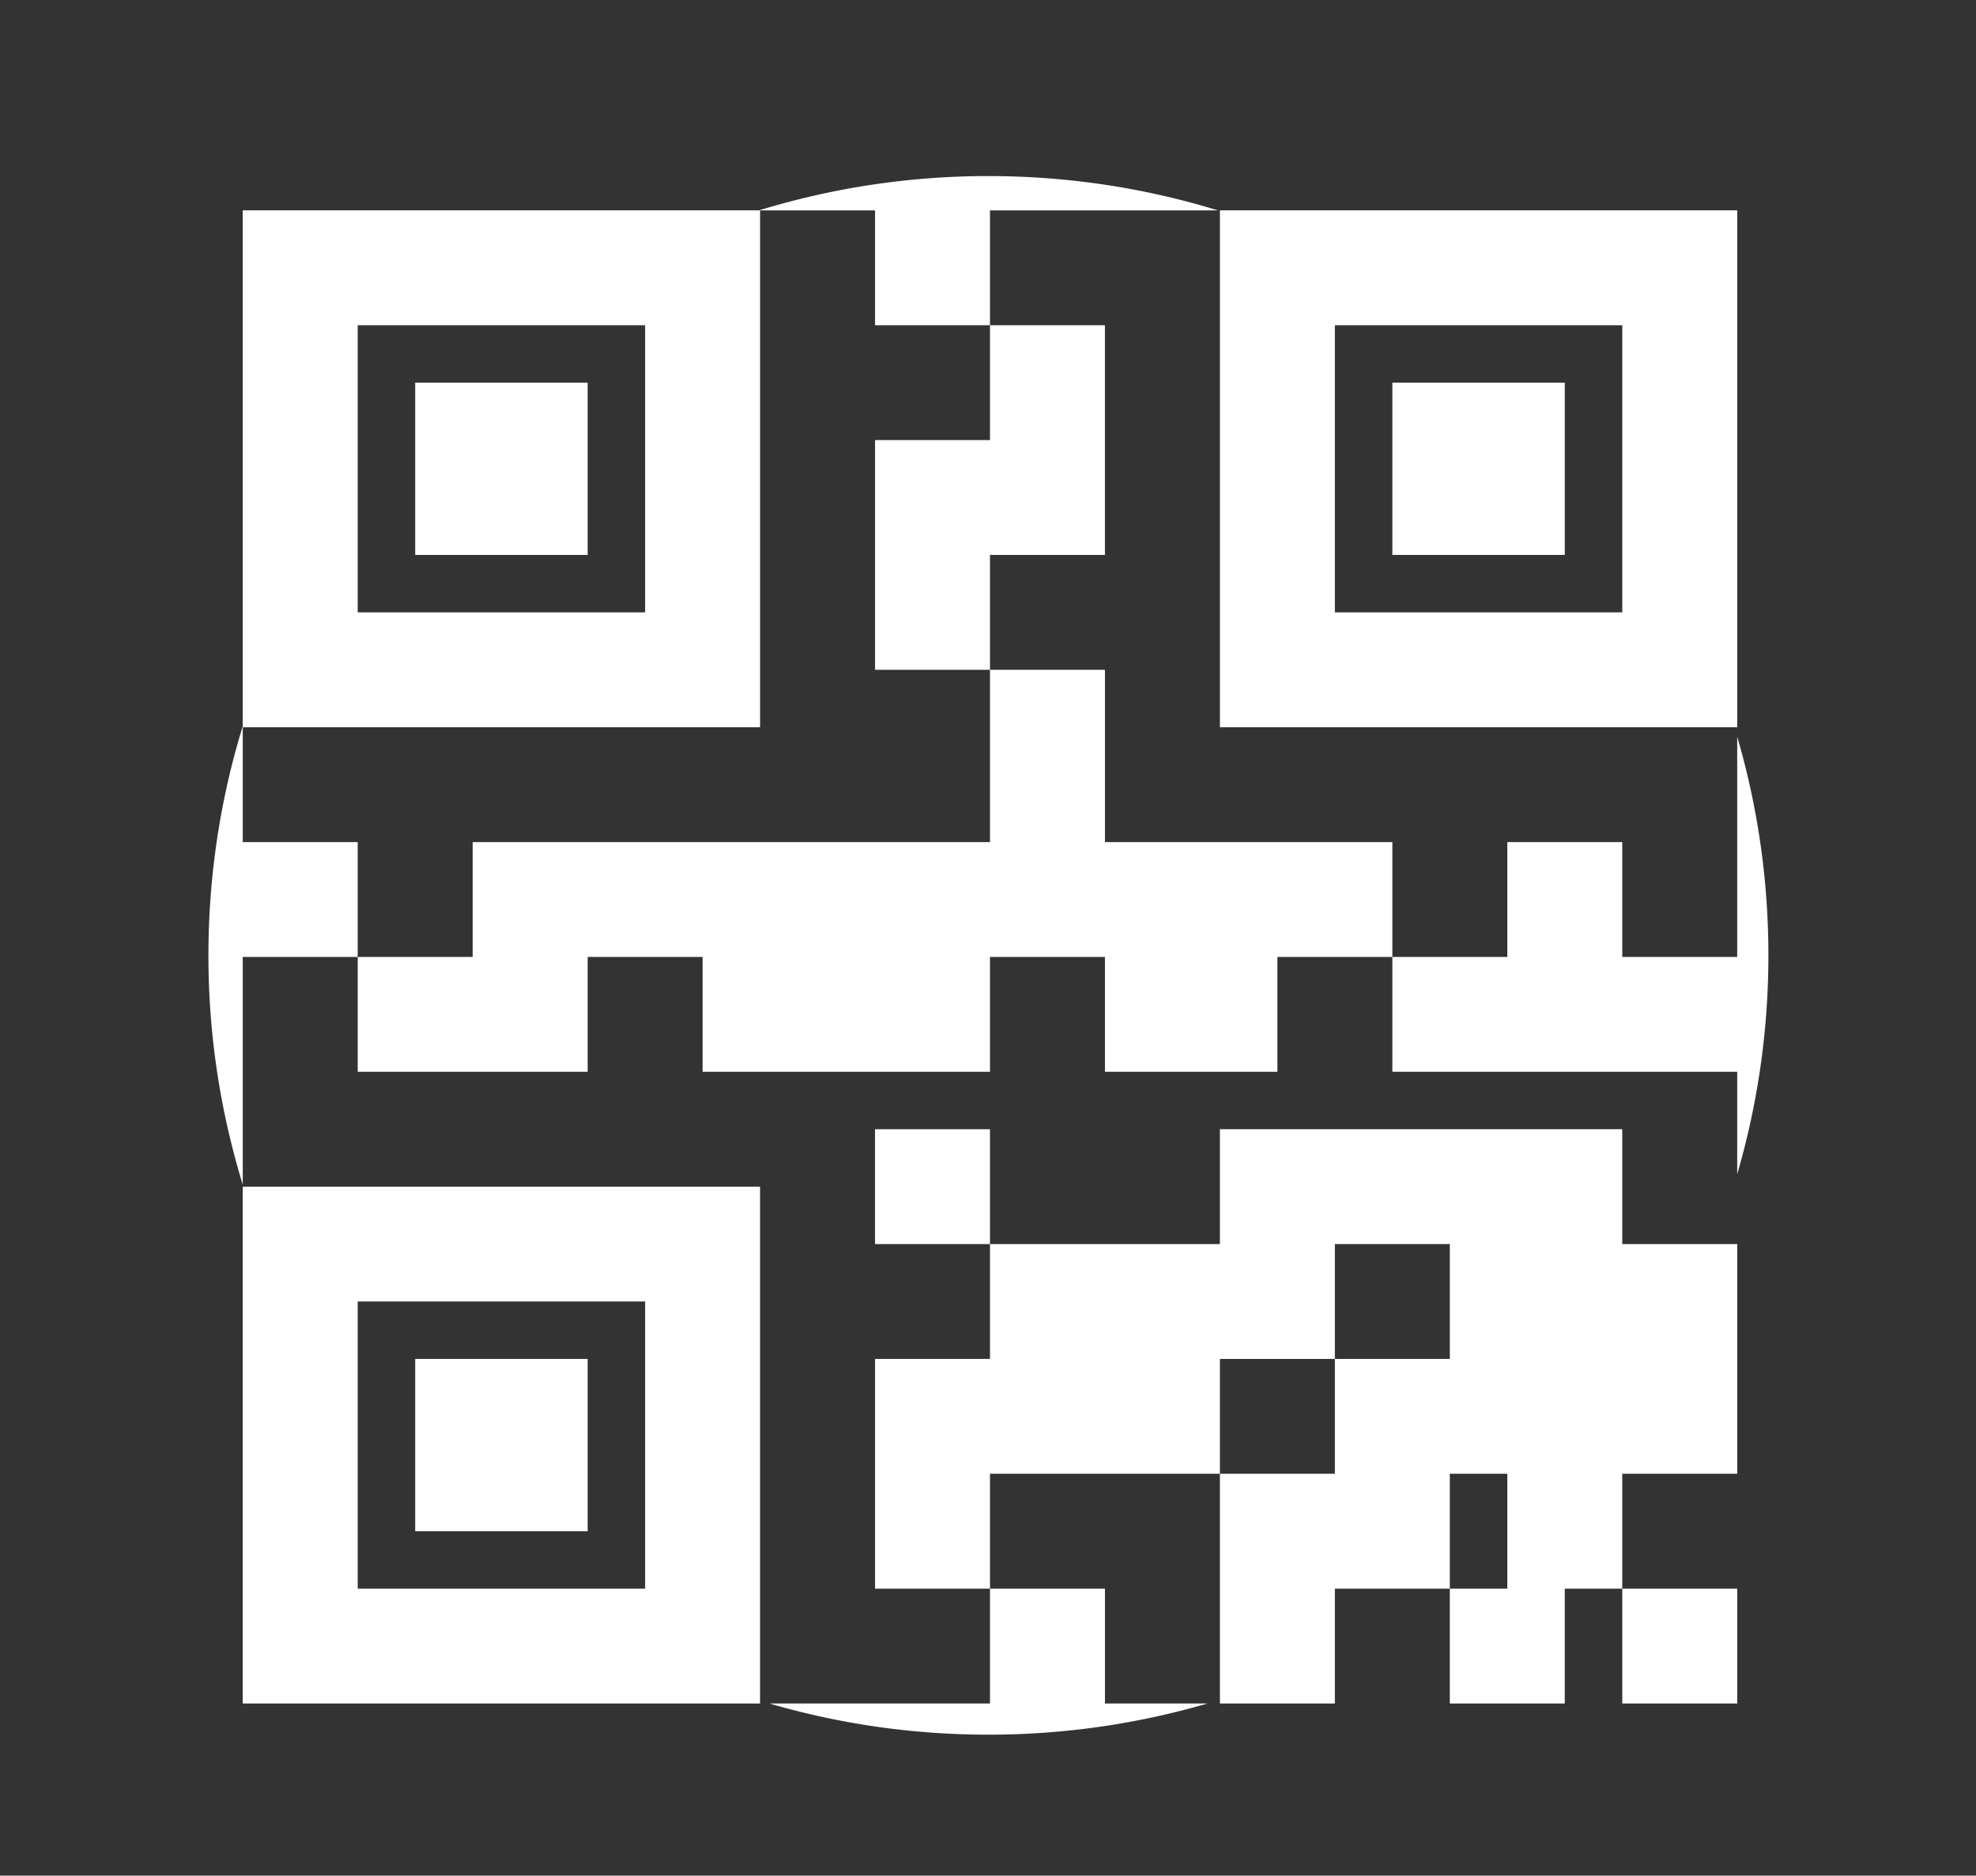 <?xml version="1.0" standalone="no"?><!DOCTYPE svg PUBLIC "-//W3C//DTD SVG 1.1//EN" "http://www.w3.org/Graphics/SVG/1.1/DTD/svg11.dtd"><svg t="1574650725606" class="icon" viewBox="0 0 1079 1024" version="1.1" xmlns="http://www.w3.org/2000/svg" p-id="15881" xmlns:xlink="http://www.w3.org/1999/xlink" width="67.438" height="64"><rect x="0" y="0" width="1079" height="1024" fill="#333333" stroke="none"/><defs><style type="text/css"></style></defs><path d="M 948.625 930.022 h -62.771 v -62.712 h 62.771 v 62.712 Z M 477.807 616.491 h 62.771 v 62.712 h -62.771 v -62.712 Z m 0 125.397 h 62.771 v -62.694 h 125.551 v -62.712 h 219.716 v 62.712 h 62.771 V 804.608 h -62.771 v 62.712 h -31.394 v 62.703 h -62.771 v -62.703 h 31.394 V 804.608 h -31.394 v 62.712 h -62.771 v 62.703 h -62.771 V 804.608 h 62.771 v -62.72 h 62.771 v -62.694 h -62.771 v 62.694 h -62.771 v 62.72 H 540.587 v 62.712 h -62.771 V 741.888 Z m 62.78 125.431 h 62.771 v 62.703 h 55.928 c -37.922 11.068 -78.037 17.015 -119.552 17.015 s -81.621 -5.948 -119.561 -17.015 h 120.405 v -62.703 Z m -219.708 -31.352 H 226.714 V 741.888 h 94.165 v 94.08 Z m 31.386 -125.423 H 195.328 v 156.774 h 156.937 V 710.545 Z m 62.771 219.477 H 132.54 V 647.851 h 282.487 v 282.172 Z m 408.038 -470.289 h 62.771 v 62.712 h 62.763 V 402.167 c 11.076 37.88 17.032 77.952 17.032 119.415 s -5.956 81.536 -17.032 119.415 v -55.859 H 760.303 v -62.703 h 62.771 v -62.703 Z M 477.807 240.265 h 62.771 v -62.712 h 62.771 v 125.406 H 540.587 v 62.712 h -62.771 V 240.265 Z M 258.099 459.733 H 540.587 V 365.67 h 62.771 v 94.063 h 156.945 v 62.712 h -62.771 v 62.703 H 603.358 v -62.703 H 540.587 v 62.703 H 383.65 v -62.703 h -62.771 v 62.703 H 195.328 v -62.703 h 62.771 v -62.712 Z m 62.78 -156.774 H 226.714 V 208.905 h 94.165 v 94.054 Z m 31.386 -125.406 H 195.328 v 156.766 h 156.937 V 177.553 Z m 188.322 0 h -62.771 V 114.859 h -62.771 v 282.155 H 132.548 v 62.72 h 62.771 v 62.712 h -62.771 v 124.279 a 425.062 425.062 0 0 1 -18.739 -125.141 c 0 -43.546 6.571 -85.555 18.739 -125.124 V 114.842 H 414.464 a 426.428 426.428 0 0 1 125.269 -18.714 c 43.605 0 85.666 6.562 125.286 18.722 H 540.587 v 62.703 Z m 219.716 31.352 h 94.157 v 94.046 H 760.303 V 208.905 Z m -31.394 125.414 h 156.945 V 177.553 H 728.909 v 156.766 Z m -62.771 -219.477 h 282.487 v 282.172 H 666.138 V 114.842 Z" fill="#ffffff" p-id="15882"></path></svg>
